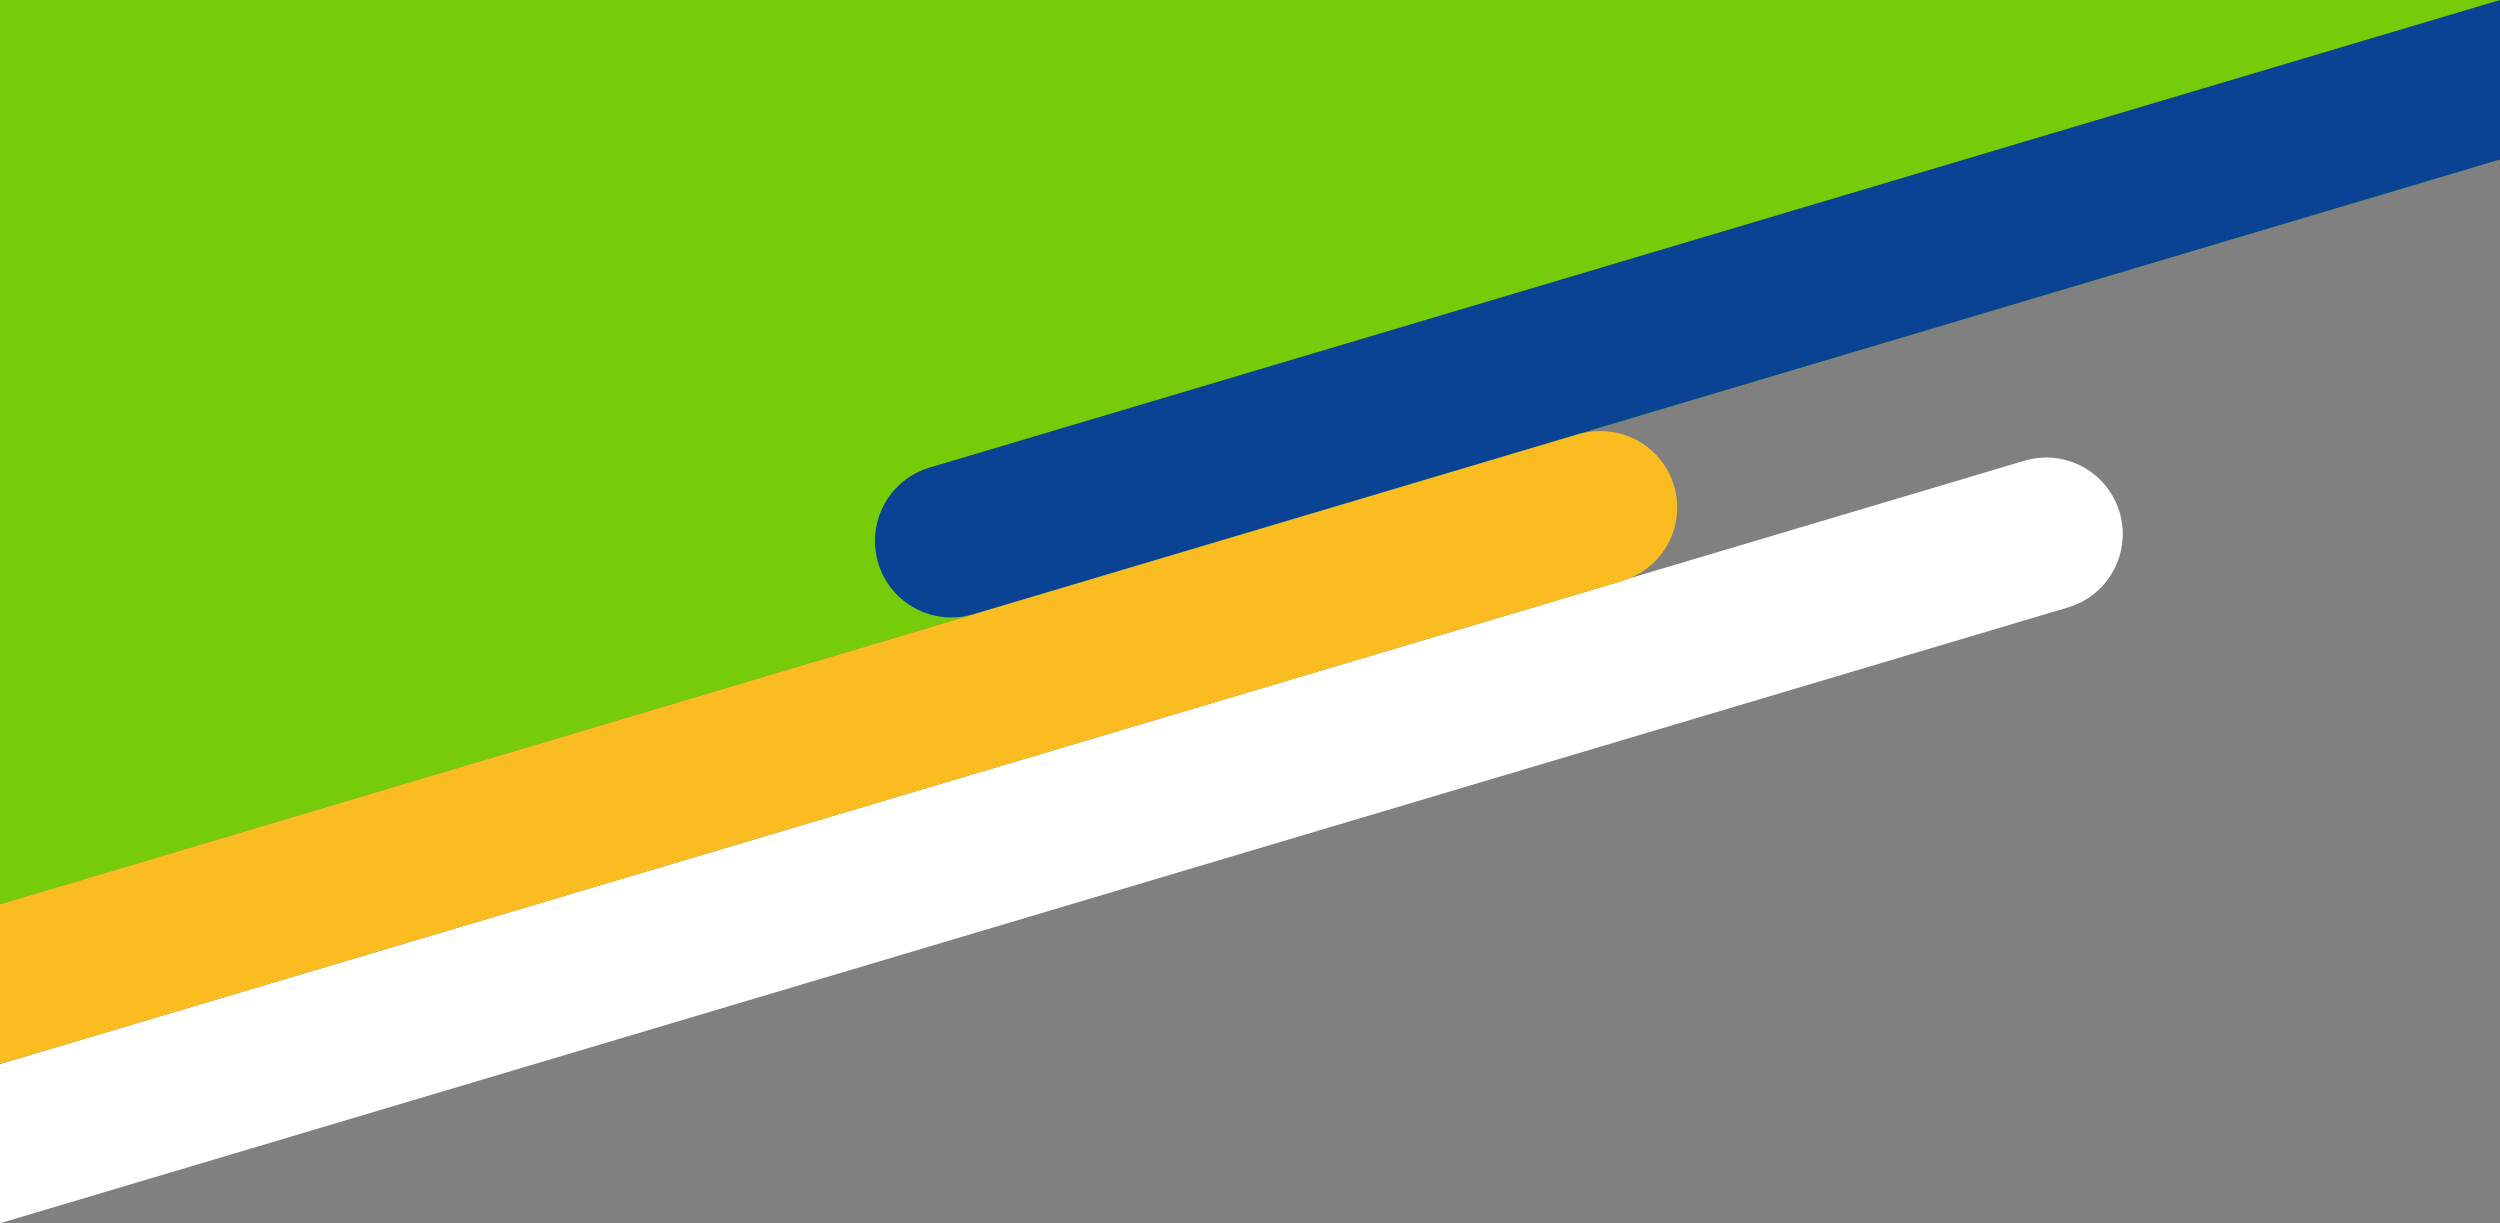 <svg id="Layer_2" data-name="Layer 2" xmlns="http://www.w3.org/2000/svg" viewBox="0 0 327 160"><rect x="0" y="0" width="327" height="160" fill="#808080" stroke="none"/><defs><style>.cls-1{fill:#77cc09;}.cls-2{fill:#0a4393;}.cls-3{fill:#fff;}.cls-4{fill:#fabc20;}</style></defs><polygon class="cls-1" points="327 0 0 0 0 118.29 327 20.87 327 0"/><path class="cls-2" d="M114.86,73.61a10,10,0,0,0,12.43,6.74L327,20.87V0L121.59,61.16A10.019,10.019,0,0,0,114.86,73.61Z" transform="translate(0 0)"/><path class="cls-3" d="M277.49,71.66a10.003,10.003,0,0,0-12.68-11.4L212.96,75.7c-.24.09-.47.2-.73.27L0,139.17V160L270.5,79.45A10.016,10.016,0,0,0,277.49,71.66Z" transform="translate(0 0)"/><path class="cls-4" d="M218.95,63.53a9.997,9.997,0,0,0-11.99-6.85c-.15.04-.3.06-.45.11L0,118.29v20.88L212.22,75.98c.26-.07.49-.18.73-.27a9.986,9.986,0,0,0,6.01-12.18Z" transform="translate(0 0)"/></svg>